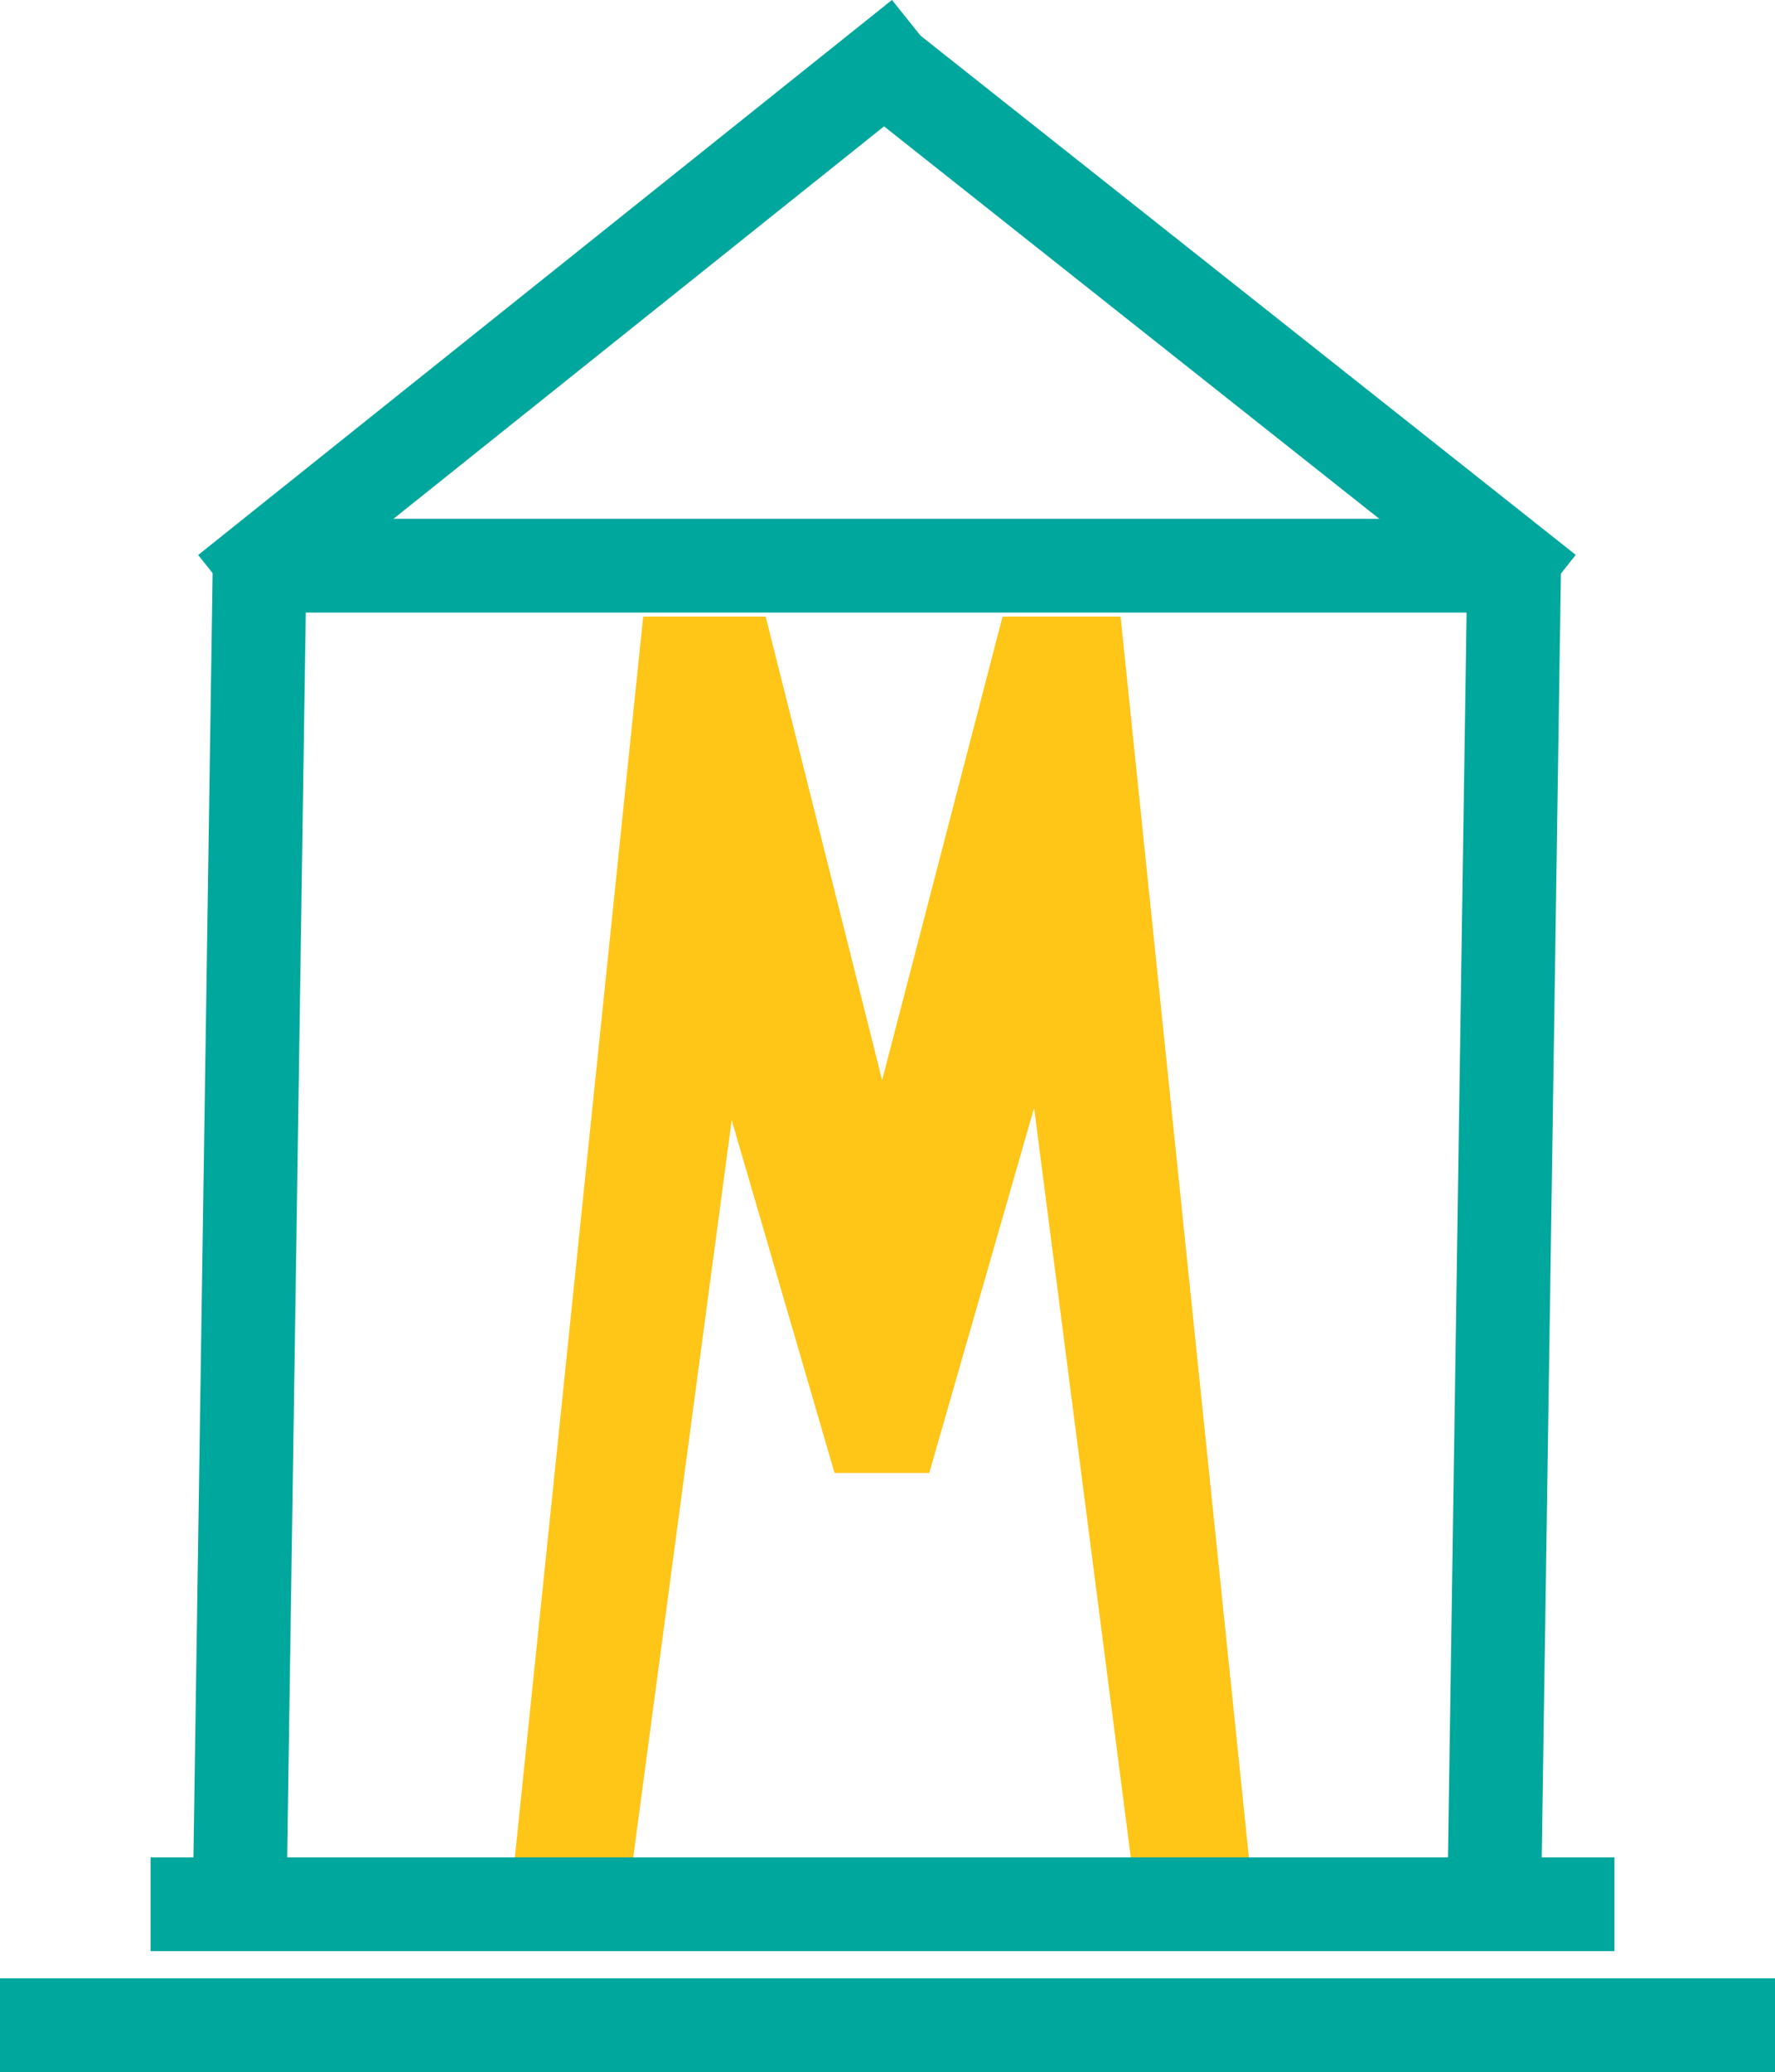 <svg xmlns="http://www.w3.org/2000/svg" viewBox="0 0 56.82 66.3"><defs><style>.cls-1{fill:#ffc517;stroke:#ffc517;}.cls-1,.cls-2{stroke-miterlimit:10;}.cls-2{fill:none;stroke:#00a79d;stroke-width:3px;}</style></defs><title>Culture</title><g id="Layer_2" data-name="Layer 2"><g id="Layer_1-2" data-name="Layer 1"><polygon class="cls-1" points="21.04 20.23 17.01 59.18 19.8 59.18 23.24 33.43 27.09 46.63 29.37 46.63 33.29 32.99 36.67 59.18 39.45 59.18 35.42 20.23 32.48 20.23 28.23 36.58 24.12 20.23 21.04 20.23"/><line class="cls-2" x1="4.82" y1="60.93" x2="51.68" y2="60.93"/><line class="cls-2" x1="47.83" y1="60.93" x2="48.47" y2="18.1"/><line class="cls-2" x1="7.67" y1="60.93" x2="8.31" y2="18.1"/><line class="cls-2" y1="64.8" x2="56.82" y2="64.8"/><line class="cls-2" x1="8.31" y1="18.1" x2="48.15" y2="18.1"/><line class="cls-2" x1="7.28" y1="18.93" x2="29.49" y2="1.17"/><line class="cls-2" x1="28.06" y1="1.94" x2="49.51" y2="18.93"/></g></g></svg>